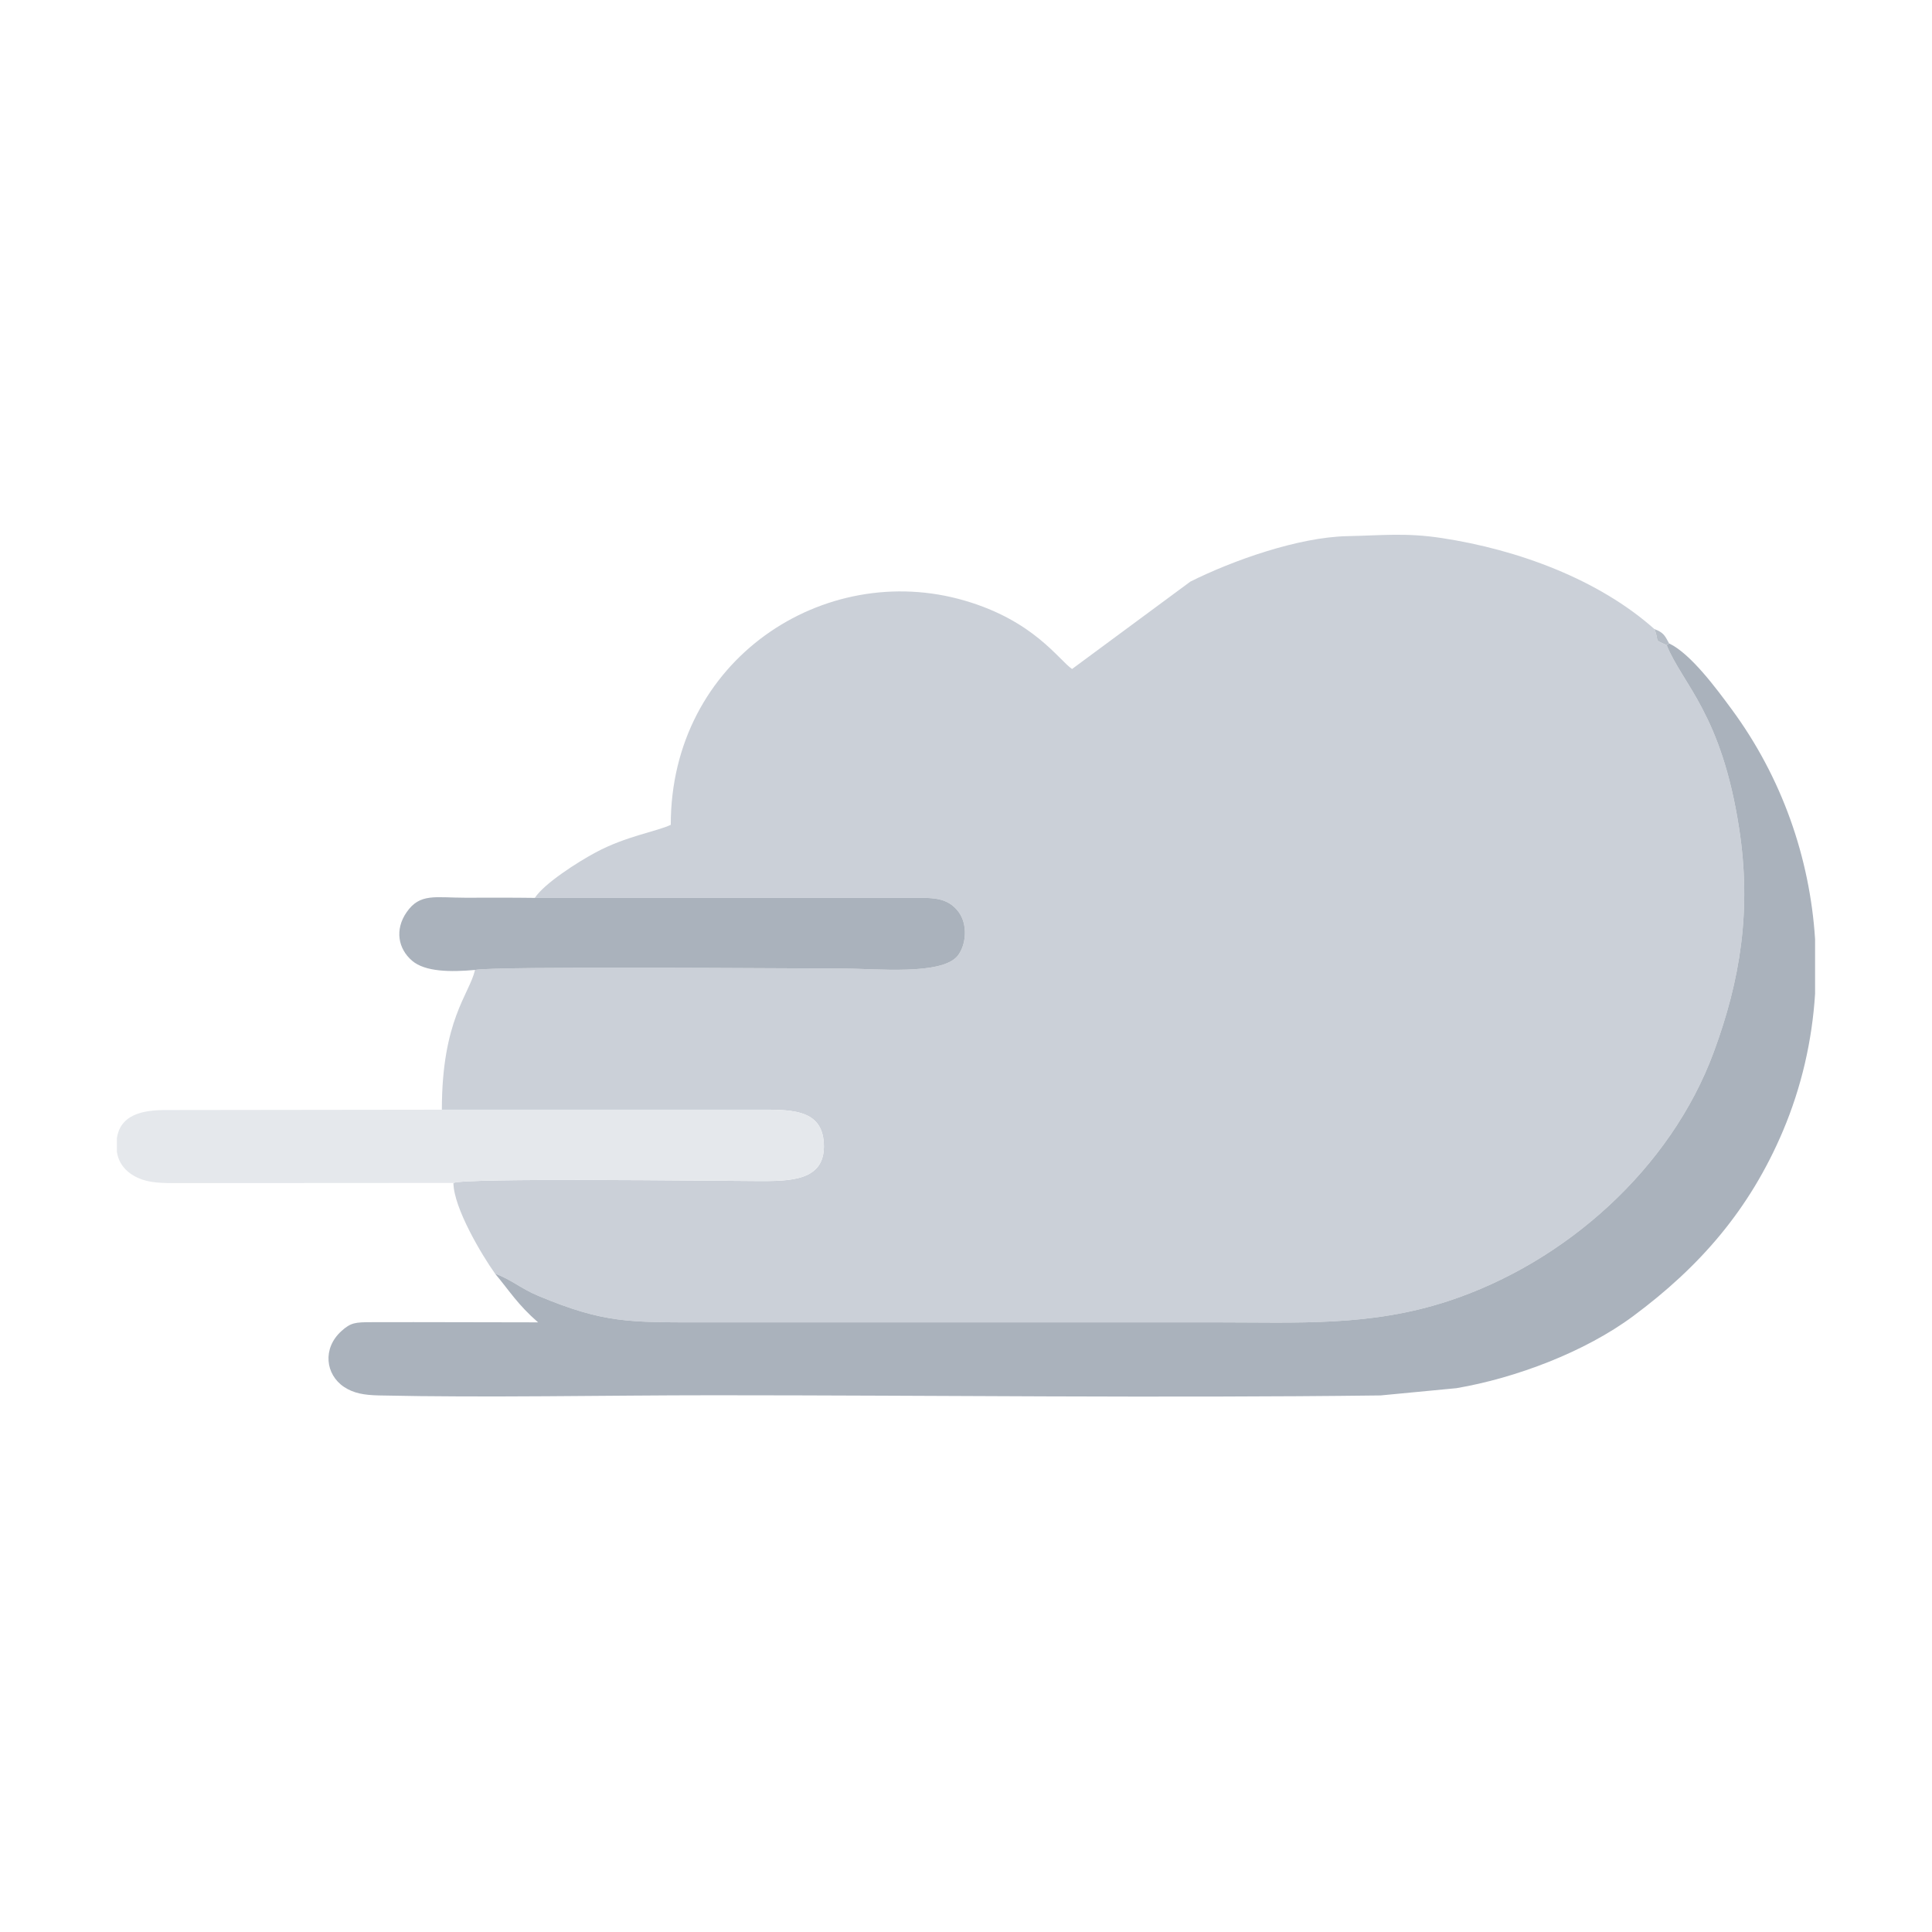 <svg width="448" height="448" fill="none" xmlns="http://www.w3.org/2000/svg"><path fill-rule="evenodd" clip-rule="evenodd" d="M124.013 208.208h86.928c5.248-.04 8.693-.241 11.337 3.245 2.163 2.924 1.802 7.611-.201 10.175-3.685 4.606-19.068 2.964-26.519 2.964-11.056 0-80.719-.601-85.406.32-1.322 5.689-7.691 11.577-7.691 32.408h72.307c8.132 0 15.823-.481 16.264 7.812.48 8.773-7.812 8.773-15.503 8.733-10.896-.04-67.78-.762-70.384.44.04 5.769 6.57 16.705 9.654 21.031 3.766 1.362 6.089 3.525 9.975 5.128 15.302 6.409 21.151 6.169 38.457 6.169h118.454c19.549 0 36.093 1.001 54.24-4.967 27-8.894 51.516-30.646 61.491-57.766 6.089-16.504 8.813-32.768 5.848-51.916-4.086-26.439-13.059-33.249-16.784-42.383-3.245-1.482-1.563-.52-2.844-3.725-12.899-11.497-31.607-18.427-49.313-21.111-8.413-1.282-13.821-.601-21.912-.441-11.417.24-26.68 5.688-36.374 10.536l-27.441 20.269c-3.084-2.083-8.813-11.176-24.916-15.863-32.528-9.494-68.141 13.66-68.141 51.997-3.164 1.522-10.455 2.644-17.425 6.409-4.127 2.203-11.898 7.171-14.101 10.536z" fill="#CBD0D8"/><path fill-rule="evenodd" clip-rule="evenodd" d="M114.797 295.337c3.445 4.126 5.247 7.17 9.974 11.296-12.819 0-25.677-.08-38.496-.04-3.886 0-4.928.08-7.13 2.083-4.407 4.006-3.686 10.055.64 12.939 2.243 1.483 4.687 1.883 8.052 1.963 25.598.561 51.997-.04 77.715-.04 51.395 0 103.232.681 154.587.04l17.586-1.682c13.661-2.324 29.764-8.373 40.981-16.705 15.383-11.417 26.96-24.596 34.731-42.943 4.286-10.135 6.77-20.911 7.451-31.807v-12.659c-1.202-18.908-7.731-37.575-19.348-53.318-3.486-4.727-9.494-12.899-14.502-15.263l-.561.401c3.726 9.133 12.699 15.943 16.785 42.382 2.964 19.148.24 35.412-5.849 51.917-9.974 27.12-34.49 48.872-61.49 57.765-18.147 5.969-34.691 4.967-54.24 4.967H163.228c-17.305 0-23.154.241-38.457-6.169-3.885-1.602-6.209-3.765-9.974-5.127z" fill="#AAB2BC"/><path fill-rule="evenodd" clip-rule="evenodd" d="M105.144 274.305c2.604-1.202 59.488-.481 70.384-.441 7.692.04 15.984.04 15.503-8.733-.441-8.292-8.132-7.811-16.264-7.811H102.46l-63.052.08c-4.487-.04-11.377.16-12.299 6.529v3.165c.401 2.684 2.043 4.487 3.966 5.568 2.484 1.442 5.248 1.683 9.094 1.683l64.975-.04z" fill="#E5E8EC"/><path fill-rule="evenodd" clip-rule="evenodd" d="M110.152 224.912c4.687-.921 74.349-.32 85.406-.32 7.451 0 22.833 1.642 26.519-2.965 2.003-2.563 2.363-7.25.2-10.175-2.644-3.485-6.089-3.284-11.337-3.244h-86.928c-5.368-.08-10.776-.04-16.144-.04-6.89 0-10.495-1.122-13.58 3.365-2.804 4.046-1.963 8.492 1.282 11.256 3.005 2.564 8.853 2.644 14.582 2.123z" fill="#AAB2BC"/><path fill-rule="evenodd" clip-rule="evenodd" d="M386.479 149.601l.561-.4c-1.002-1.843-1.282-2.524-3.405-3.325 1.282 3.205-.401 2.243 2.844 3.725z" fill="#B6BDC6"/></svg>